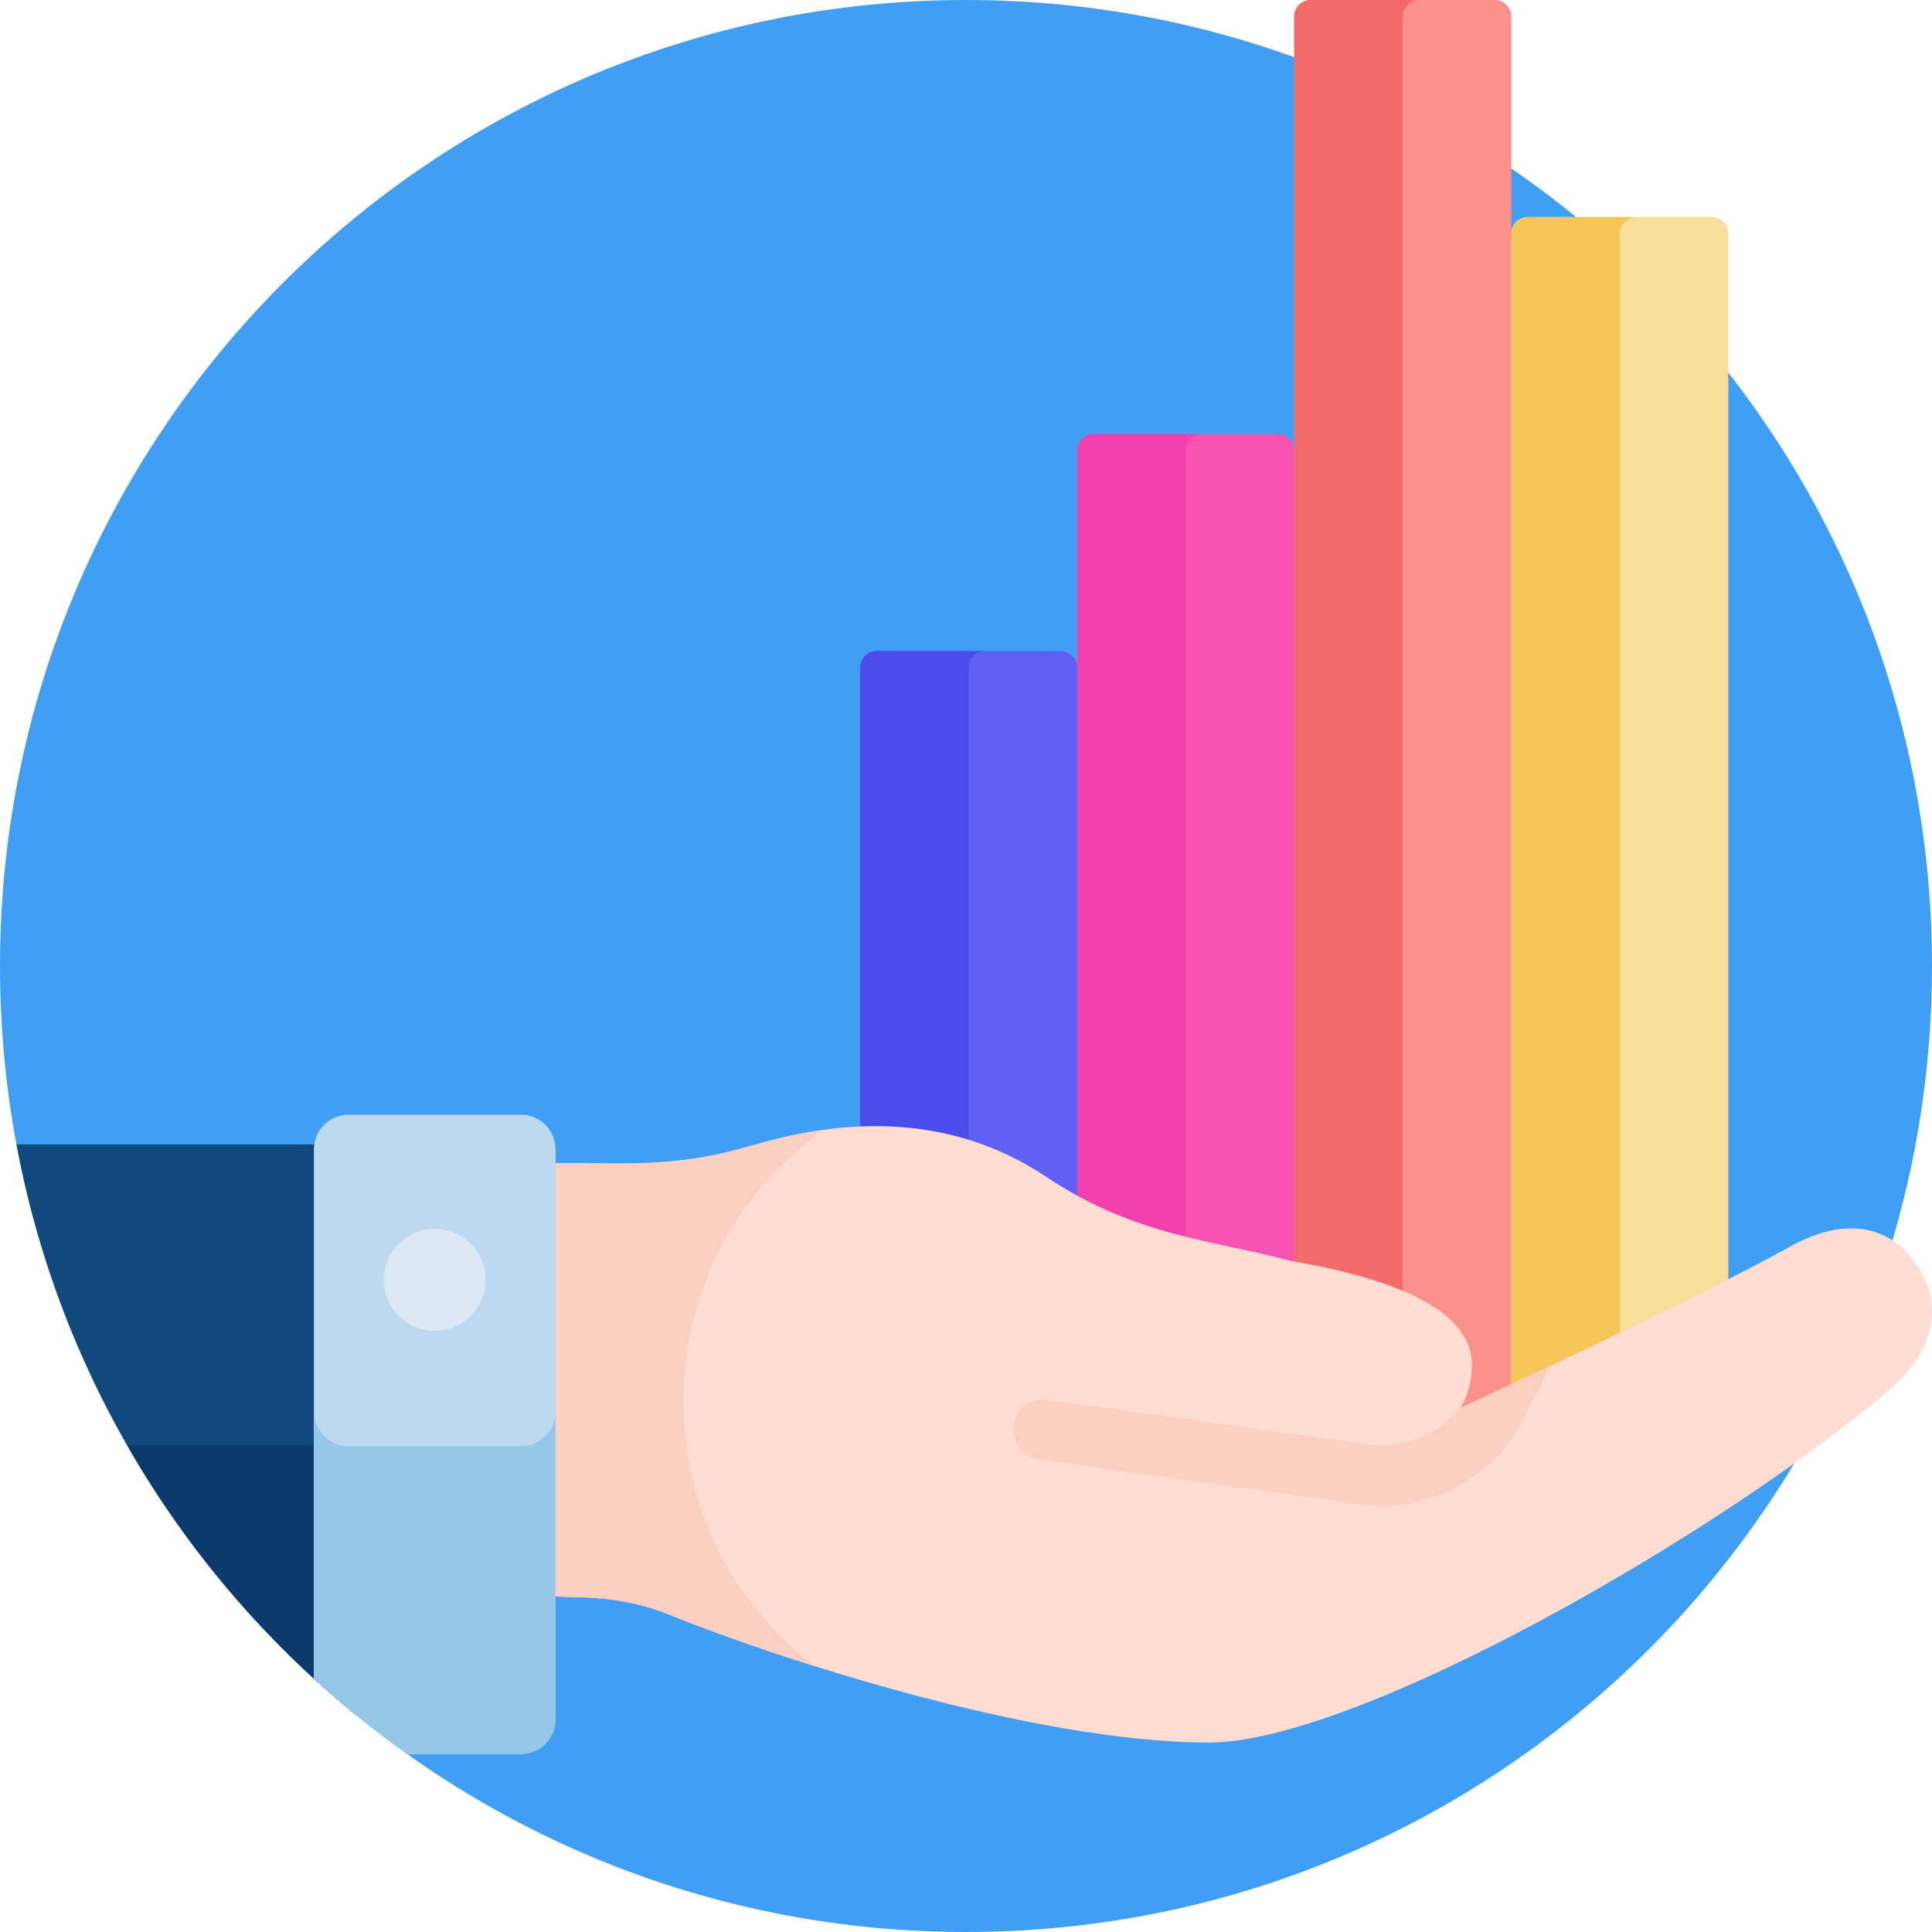 <svg xmlns="http://www.w3.org/2000/svg" height="512pt" version="1.1" viewBox="0 0 512 512" width="512pt">
<g id="surface1">
<path d="M 512 256 C 512 397.387 397.387 512 256 512 C 114.613 512 0 397.387 0 256 C 0 114.613 114.613 0 256 0 C 397.387 0 512 114.613 512 256 Z M 512 256 " style=" stroke:none;fill-rule:nonzero;fill:rgb(25.098%,62.353%,96.078%);fill-opacity:1;" />
<path d="M 285.477 377.762 L 285.477 176.891 C 285.477 174.488 283.527 172.539 281.129 172.539 L 232.316 172.539 C 229.914 172.539 227.965 174.488 227.965 176.891 L 227.965 377.762 Z M 285.477 377.762 " style=" stroke:none;fill-rule:nonzero;fill:rgb(37.647%,37.647%,95.686%);fill-opacity:1;" />
<path d="M 342.992 377.762 L 342.992 119.375 C 342.992 116.973 341.043 115.023 338.641 115.023 L 289.824 115.023 C 287.422 115.023 285.477 116.973 285.477 119.375 L 285.477 377.762 Z M 342.992 377.762 " style=" stroke:none;fill-rule:nonzero;fill:rgb(96.863%,32.941%,69.412%);fill-opacity:1;" />
<path d="M 400.504 377.762 L 400.504 4.348 C 400.504 1.945 398.555 0 396.152 0 L 347.336 0 C 344.934 0 342.988 1.945 342.988 4.348 L 342.988 377.762 Z M 400.504 377.762 " style=" stroke:none;fill-rule:nonzero;fill:rgb(98.431%,56.863%,54.118%);fill-opacity:1;" />
<path d="M 458.016 377.762 L 458.016 61.863 C 458.016 59.461 456.07 57.512 453.668 57.512 L 404.848 57.512 C 402.445 57.512 400.5 59.461 400.5 61.863 L 400.5 377.762 Z M 458.016 377.762 " style=" stroke:none;fill-rule:nonzero;fill:rgb(96.863%,87.451%,60.392%);fill-opacity:1;" />
<path d="M 261.07 172.539 L 232.316 172.539 C 229.914 172.539 227.965 174.488 227.965 176.891 L 227.965 377.762 L 256.719 377.762 L 256.719 176.891 C 256.719 174.488 258.668 172.539 261.07 172.539 Z M 261.07 172.539 " style=" stroke:none;fill-rule:nonzero;fill:rgb(29.804%,29.804%,92.941%);fill-opacity:1;" />
<path d="M 318.578 115.023 L 289.824 115.023 C 287.422 115.023 285.477 116.973 285.477 119.375 L 285.477 377.762 L 314.23 377.762 L 314.23 119.375 C 314.23 116.973 316.176 115.023 318.578 115.023 Z M 318.578 115.023 " style=" stroke:none;fill-rule:nonzero;fill:rgb(94.902%,25.098%,68.235%);fill-opacity:1;" />
<path d="M 376.09 0 L 347.336 0 C 344.934 0 342.988 1.945 342.988 4.348 L 342.988 377.762 L 371.742 377.762 L 371.742 4.348 C 371.742 1.945 373.688 0 376.09 0 Z M 376.09 0 " style=" stroke:none;fill-rule:nonzero;fill:rgb(95.686%,41.176%,41.176%);fill-opacity:1;" />
<path d="M 433.602 57.512 L 404.848 57.512 C 402.445 57.512 400.5 59.461 400.5 61.859 L 400.5 377.762 L 429.254 377.762 L 429.254 61.859 C 429.254 59.461 431.199 57.512 433.602 57.512 Z M 433.602 57.512 " style=" stroke:none;fill-rule:nonzero;fill:rgb(95.686%,78.039%,34.51%);fill-opacity:1;" />
<path d="M 506.074 332.746 C 498.082 323.445 486.316 323.727 474.531 330.289 C 446.934 345.66 387.039 373.09 387.039 373.09 C 388.941 370.031 390.059 366.262 390.059 361.617 C 390.059 346.594 367.648 338.492 341.961 334.137 C 322.215 328.723 301.145 327.82 277.301 311.898 C 249.668 293.441 220.059 297.41 199.141 303.633 C 176.684 310.309 160.117 307.758 143.422 308.312 L 143.422 422.883 C 152.645 423.695 163.223 422.148 177.832 428.086 C 203.484 438.516 272.902 461.789 320.461 461.789 C 359.609 461.789 456.543 406.219 501.055 367.984 C 512.754 357.934 516.078 344.387 506.074 332.746 Z M 506.074 332.746 " style=" stroke:none;fill-rule:nonzero;fill:rgb(100%,86.667%,82.353%);fill-opacity:1;" />
<path d="M 387.039 373.09 C 381.324 380.211 371.773 384.051 362.641 382.773 L 277.555 370.938 C 273.176 370.324 269.129 373.383 268.52 377.762 C 267.91 382.141 270.969 386.184 275.348 386.797 L 360.434 398.633 C 375.387 400.711 391.043 394.742 401.199 380.473 C 401.926 379.402 402.867 377.375 409.031 365.797 C 409.602 364.719 409.891 363.566 409.945 362.426 C 396.652 368.688 387.039 373.09 387.039 373.09 Z M 387.039 373.09 " style=" stroke:none;fill-rule:nonzero;fill:rgb(98.824%,81.176%,76.471%);fill-opacity:1;" />
<path d="M 218.328 299.406 C 198.426 302.137 191.824 308.312 166.082 308.312 L 143.422 308.312 C 143.422 349.074 143.422 399.309 143.422 422.883 C 152.645 423.695 163.227 422.145 177.832 428.086 C 186.422 431.578 199.922 436.512 215.855 441.527 C 168.395 405.258 169.945 333.793 218.328 299.406 Z M 218.328 299.406 " style=" stroke:none;fill-rule:nonzero;fill:rgb(98.824%,81.176%,76.471%);fill-opacity:1;" />
<path d="M 93.953 454.18 L 93.953 303.285 L 4.375 303.285 C 15.668 363.746 48.203 416.727 93.953 454.18 Z M 93.953 454.18 " style=" stroke:none;fill-rule:nonzero;fill:rgb(6.275%,29.02%,48.627%);fill-opacity:1;" />
<path d="M 93.953 454.18 L 93.953 382.953 L 33.668 382.953 C 49.281 410.242 69.77 434.383 93.953 454.18 Z M 93.953 454.18 " style=" stroke:none;fill-rule:nonzero;fill:rgb(4.706%,22.745%,42.745%);fill-opacity:1;" />
<path d="M 138.039 295.414 L 92.371 295.414 C 87.301 295.414 83.191 299.523 83.191 304.598 L 83.191 444.863 C 90.988 452.004 99.227 458.676 107.871 464.816 L 138.039 464.816 C 143.109 464.816 147.223 460.703 147.223 455.633 L 147.223 304.598 C 147.223 299.523 143.113 295.414 138.039 295.414 Z M 138.039 295.414 " style=" stroke:none;fill-rule:nonzero;fill:rgb(74.118%,85.098%,93.725%);fill-opacity:1;" />
<path d="M 138.039 383.246 L 92.371 383.246 C 87.301 383.246 83.191 379.137 83.191 374.066 L 83.191 444.859 C 90.988 452.004 99.227 458.672 107.871 464.812 L 138.039 464.812 C 143.109 464.812 147.223 460.703 147.223 455.633 L 147.223 374.066 C 147.223 379.137 143.113 383.246 138.039 383.246 Z M 138.039 383.246 " style=" stroke:none;fill-rule:nonzero;fill:rgb(59.216%,78.039%,90.98%);fill-opacity:1;" />
<path d="M 128.707 339.172 C 128.707 346.629 122.664 352.672 115.207 352.672 C 107.75 352.672 101.707 346.629 101.707 339.172 C 101.707 331.715 107.75 325.672 115.207 325.672 C 122.664 325.672 128.707 331.715 128.707 339.172 Z M 128.707 339.172 " style=" stroke:none;fill-rule:nonzero;fill:rgb(86.275%,91.373%,96.078%);fill-opacity:1;" />
</g>
</svg>